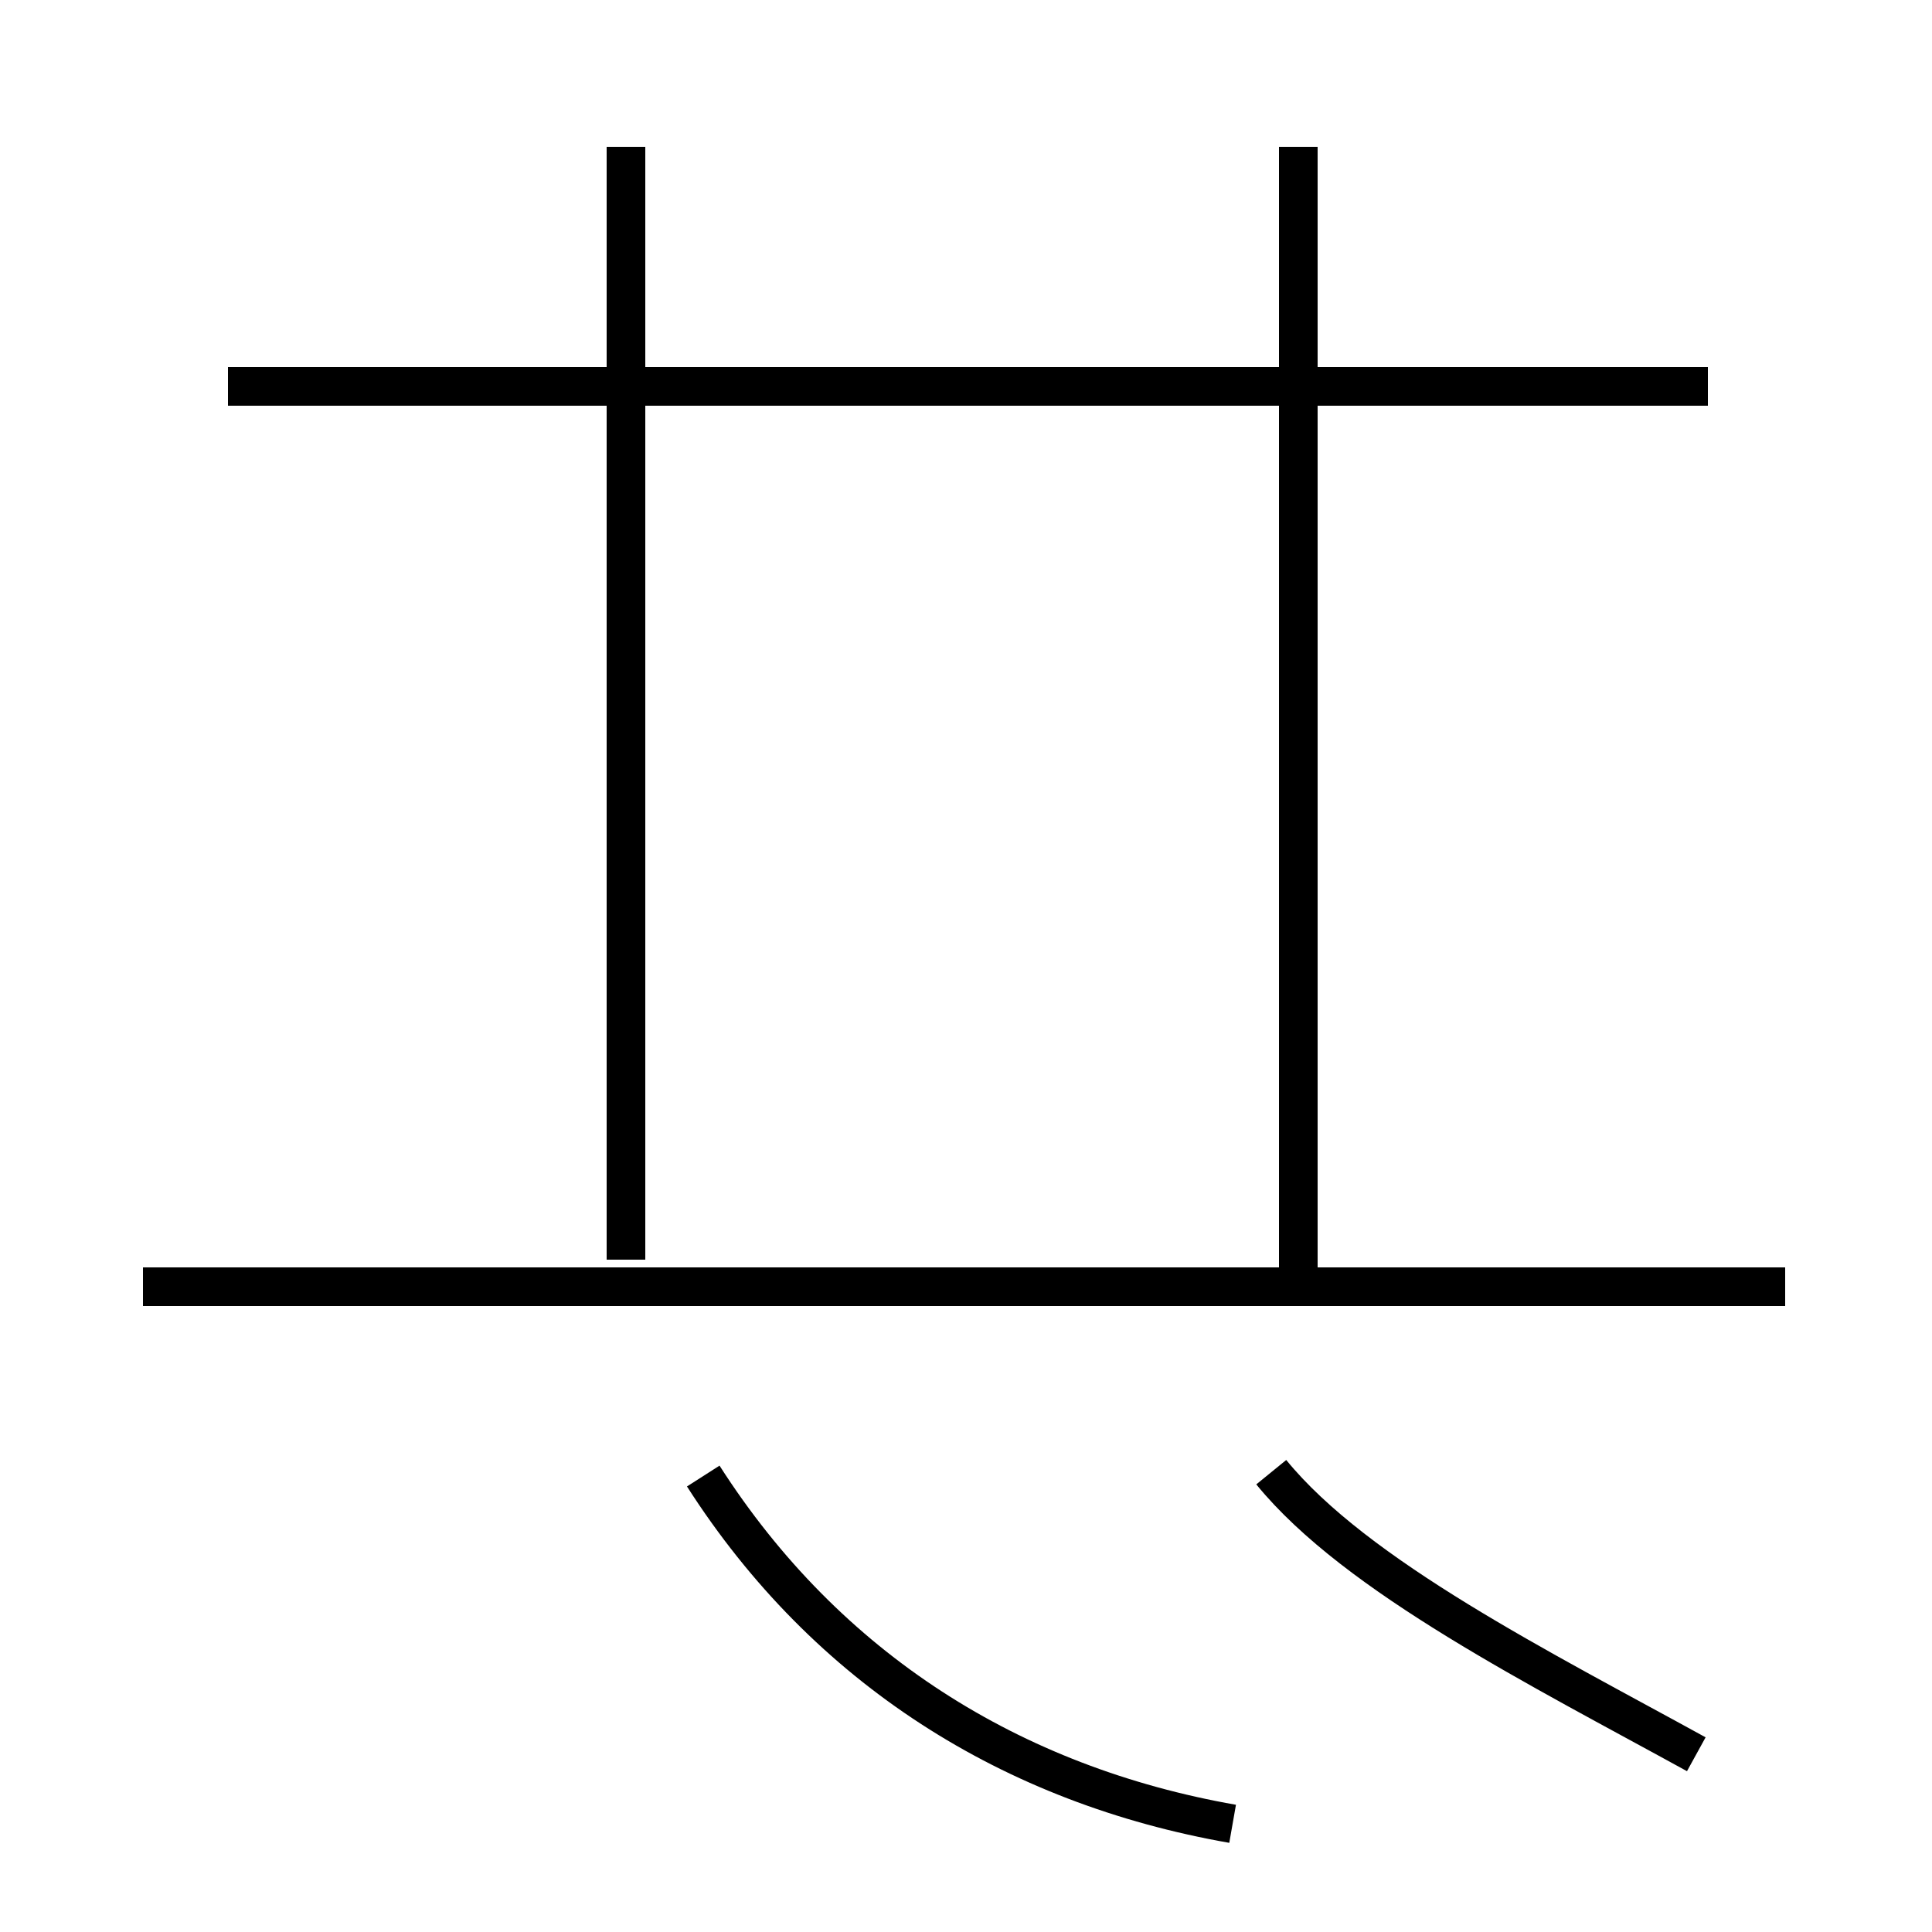 <?xml version='1.0' encoding='utf8'?>
<svg viewBox="0.0 -44.0 50.0 50.0" version="1.1" xmlns="http://www.w3.org/2000/svg">
<rect x="0.0" y="-44.0" width="50.0" height="50.0" fill="#808080" stroke="none"/>
<rect x="-1000" y="-1000" width="2000" height="2000" stroke="white" fill="white"/>
<g style="fill:none; stroke:#000000;  stroke-width:1">
<path d="M 46.2 10.7 L 3.7 10.7 M 44.2 34.0 L 5.9 34.0 M 16.2 11.4 L 16.2 40.2 M 16.2 20.0 L 16.2 24.8 M 33.6 10.7 L 33.6 40.2 M 18.2 5.8 C 21.4 0.8 26.2 -2.2 31.9 -3.2 M 43.9 -1.4 C 39.9 0.8 35.1 3.2 32.9 5.9 " transform="scale(1, -1)" />
</g>
</svg>